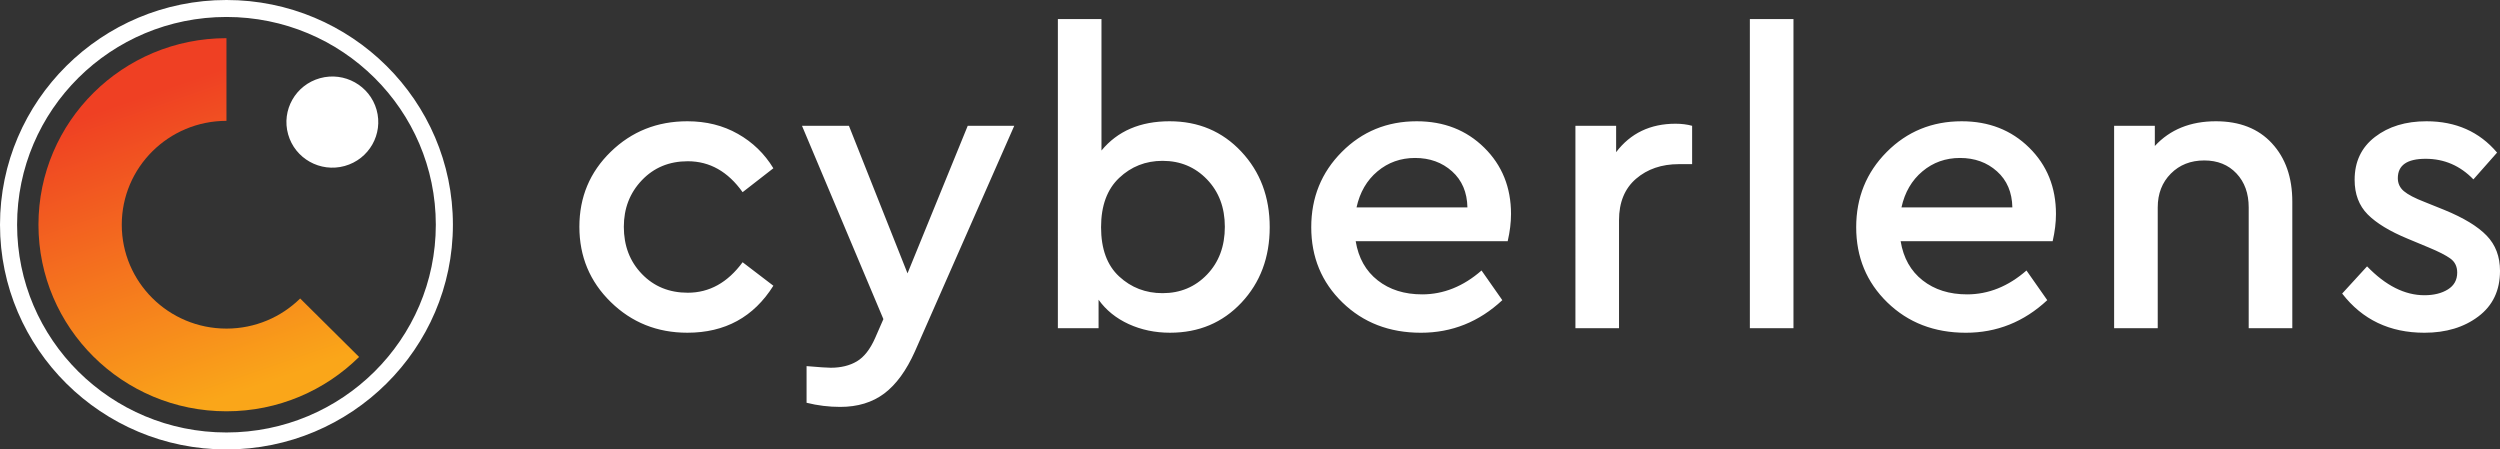 <svg xmlns="http://www.w3.org/2000/svg" width="178" height="32" viewBox="0 0 178 32">
    <rect x="0" y="0" width="178" height="32" fill="#333333" stroke="none"/>
    <defs>
        <linearGradient id="554eujmmja" x1="59.324%" x2="31.185%" y1="103.259%" y2="8.659%">
            <stop offset="0%" stop-color="#FAA619"/>
            <stop offset="7%" stop-color="#FAA619"/>
            <stop offset="93%" stop-color="#EF4023"/>
            <stop offset="100%" stop-color="#EF4023"/>
        </linearGradient>
    </defs>
    <g fill="none" fill-rule="evenodd">
        <g fill-rule="nonzero">
            <g>
                <path fill="#FFF" d="M177.792 10.865l-1.686 1.907c-.945-.978-2.08-1.466-3.401-1.466-1.32 0-1.98.458-1.98 1.379 0 .372.142.679.428.923.287.244.784.505 1.493.778l1.39.56c1.38.565 2.387 1.177 3.017 1.833.631.654.947 1.49.947 2.508 0 1.39-.513 2.47-1.54 3.244-1.023.773-2.305 1.16-3.843 1.16-2.466 0-4.418-.93-5.855-2.79l1.773-1.937c1.322 1.369 2.683 2.056 4.082 2.056.67 0 1.227-.137 1.67-.412.444-.275.666-.674.666-1.204 0-.43-.163-.763-.487-.997-.326-.235-.844-.499-1.554-.792l-1.478-.616c-1.283-.53-2.233-1.107-2.855-1.733-.62-.626-.93-1.448-.93-2.464 0-1.292.482-2.308 1.449-3.052.966-.745 2.188-1.116 3.667-1.116 2.09 0 3.766.742 5.027 2.231m-16.03-.66c.968 1.046 1.45 2.43 1.45 4.153v9.009h-3.105v-8.6c0-.997-.29-1.803-.872-2.42-.582-.617-1.346-.924-2.292-.924-.966 0-1.76.313-2.381.939-.621.626-.932 1.428-.932 2.406v8.599h-3.105V8.957h2.899v1.437c1.083-1.172 2.534-1.76 4.347-1.76 1.695 0 3.026.523 3.992 1.57M136.878 12.2c-.76.636-1.258 1.493-1.494 2.568h7.896c-.02-1.075-.383-1.932-1.094-2.568-.71-.636-1.588-.953-2.633-.953-1.024 0-1.917.317-2.675.953m9.27 4.975h-10.822c.196 1.194.719 2.122 1.566 2.787.848.666 1.903.997 3.165.997 1.518 0 2.928-.565 4.228-1.7l1.48 2.112c-1.657 1.546-3.59 2.32-5.799 2.32-2.245 0-4.108-.72-5.588-2.158-1.479-1.438-2.217-3.223-2.217-5.356 0-2.113.724-3.898 2.173-5.356 1.448-1.458 3.23-2.187 5.338-2.187 1.932 0 3.534.626 4.805 1.878 1.272 1.252 1.908 2.827 1.908 4.726 0 .606-.079 1.252-.236 1.937m-18.454 6.192h-3.105V1.357h3.105v22.01zm-7.216-14.41v2.73h-.946c-1.223 0-2.238.348-3.046 1.04-.808.695-1.213 1.678-1.213 2.95v7.69h-3.104V8.957h2.898v1.878c1.023-1.349 2.434-2.026 4.228-2.026.434 0 .83.05 1.183.148M98.077 12.2c-.76.636-1.256 1.493-1.492 2.568h7.895c-.02-1.075-.384-1.932-1.093-2.568-.711-.636-1.588-.953-2.633-.953-1.025 0-1.917.317-2.677.953m9.272 4.975H96.525c.197 1.194.72 2.122 1.568 2.787.847.666 1.903.997 3.164.997 1.517 0 2.928-.565 4.228-1.7l1.48 2.112c-1.656 1.546-3.59 2.32-5.798 2.32-2.246 0-4.11-.72-5.588-2.158-1.48-1.438-2.218-3.223-2.218-5.356 0-2.113.723-3.898 2.173-5.356 1.449-1.458 3.228-2.187 5.338-2.187 1.932 0 3.534.626 4.805 1.878 1.272 1.252 1.908 2.827 1.908 4.726 0 .606-.08 1.252-.237 1.937m-21.41 2.377c.847-.881 1.271-2.016 1.271-3.405 0-1.37-.424-2.495-1.271-3.375-.848-.88-1.903-1.32-3.165-1.32-1.201 0-2.232.405-3.09 1.217-.857.812-1.287 1.981-1.287 3.508 0 1.545.43 2.714 1.287 3.506.858.794 1.889 1.19 3.09 1.19 1.262 0 2.317-.44 3.165-1.321m2.44-8.761c1.35 1.437 2.026 3.233 2.026 5.386 0 2.15-.671 3.942-2.011 5.37-1.34 1.427-3.036 2.143-5.087 2.143-1.065 0-2.046-.206-2.943-.616-.897-.412-1.612-.99-2.144-1.733v2.026h-2.898V1.357h3.104v9.36c1.145-1.388 2.761-2.083 4.851-2.083 2.05 0 3.752.718 5.102 2.157M72.215 8.957L65.147 25.01c-.611 1.369-1.34 2.37-2.188 3.007-.849.637-1.893.954-3.135.954-.809 0-1.607-.097-2.396-.294v-2.61c.907.078 1.479.116 1.716.116.729 0 1.35-.151 1.862-.454.513-.303.947-.857 1.302-1.659l.59-1.35-5.796-13.764h3.342l4.171 10.506 4.288-10.506h3.312zm-19.68.573c1.055.596 1.897 1.412 2.529 2.45l-2.19 1.703c-1.045-1.468-2.344-2.202-3.904-2.202-1.32 0-2.409.45-3.267 1.35-.858.9-1.286 2.005-1.286 3.316 0 1.351.428 2.47 1.286 3.36.858.891 1.947 1.335 3.267 1.335 1.54 0 2.84-.723 3.904-2.171l2.19 1.673c-1.401 2.231-3.441 3.346-6.123 3.346-2.15 0-3.967-.73-5.456-2.187-1.489-1.456-2.233-3.242-2.233-5.356 0-2.113.744-3.892 2.233-5.34s3.307-2.173 5.456-2.173c1.341 0 2.54.298 3.593.896"/>
                <path fill="#FFF" d="M16.124 0C7.233 0 0 7.178 0 16c0 8.823 7.233 16 16.124 16 8.89 0 16.123-7.177 16.123-16 0-8.822-7.233-16-16.123-16m0 1.208C24.357 1.208 31.03 7.83 31.03 16s-6.673 14.792-14.906 14.792C7.89 30.792 1.217 24.17 1.217 16S7.89 1.208 16.124 1.208"/>
                <path fill="#FFF" d="M26.813 7.82c.485 1.725-.53 3.515-2.27 3.998-1.738.482-3.543-.526-4.028-2.252-.487-1.726.529-3.516 2.268-3.999 1.74-.482 3.543.527 4.03 2.252"/>
                <path fill="url(#554eujmmja)" d="M2.738 16c0 7.337 5.993 13.284 13.386 13.284 3.685 0 7.023-1.479 9.443-3.87l-4.195-4.162c-1.347 1.325-3.201 2.144-5.248 2.144-4.116 0-7.454-3.31-7.454-7.396 0-4.084 3.338-7.396 7.454-7.396V2.718C8.73 2.718 2.738 8.664 2.738 16z"/>
            </g>
        </g>
    </g>
</svg>

